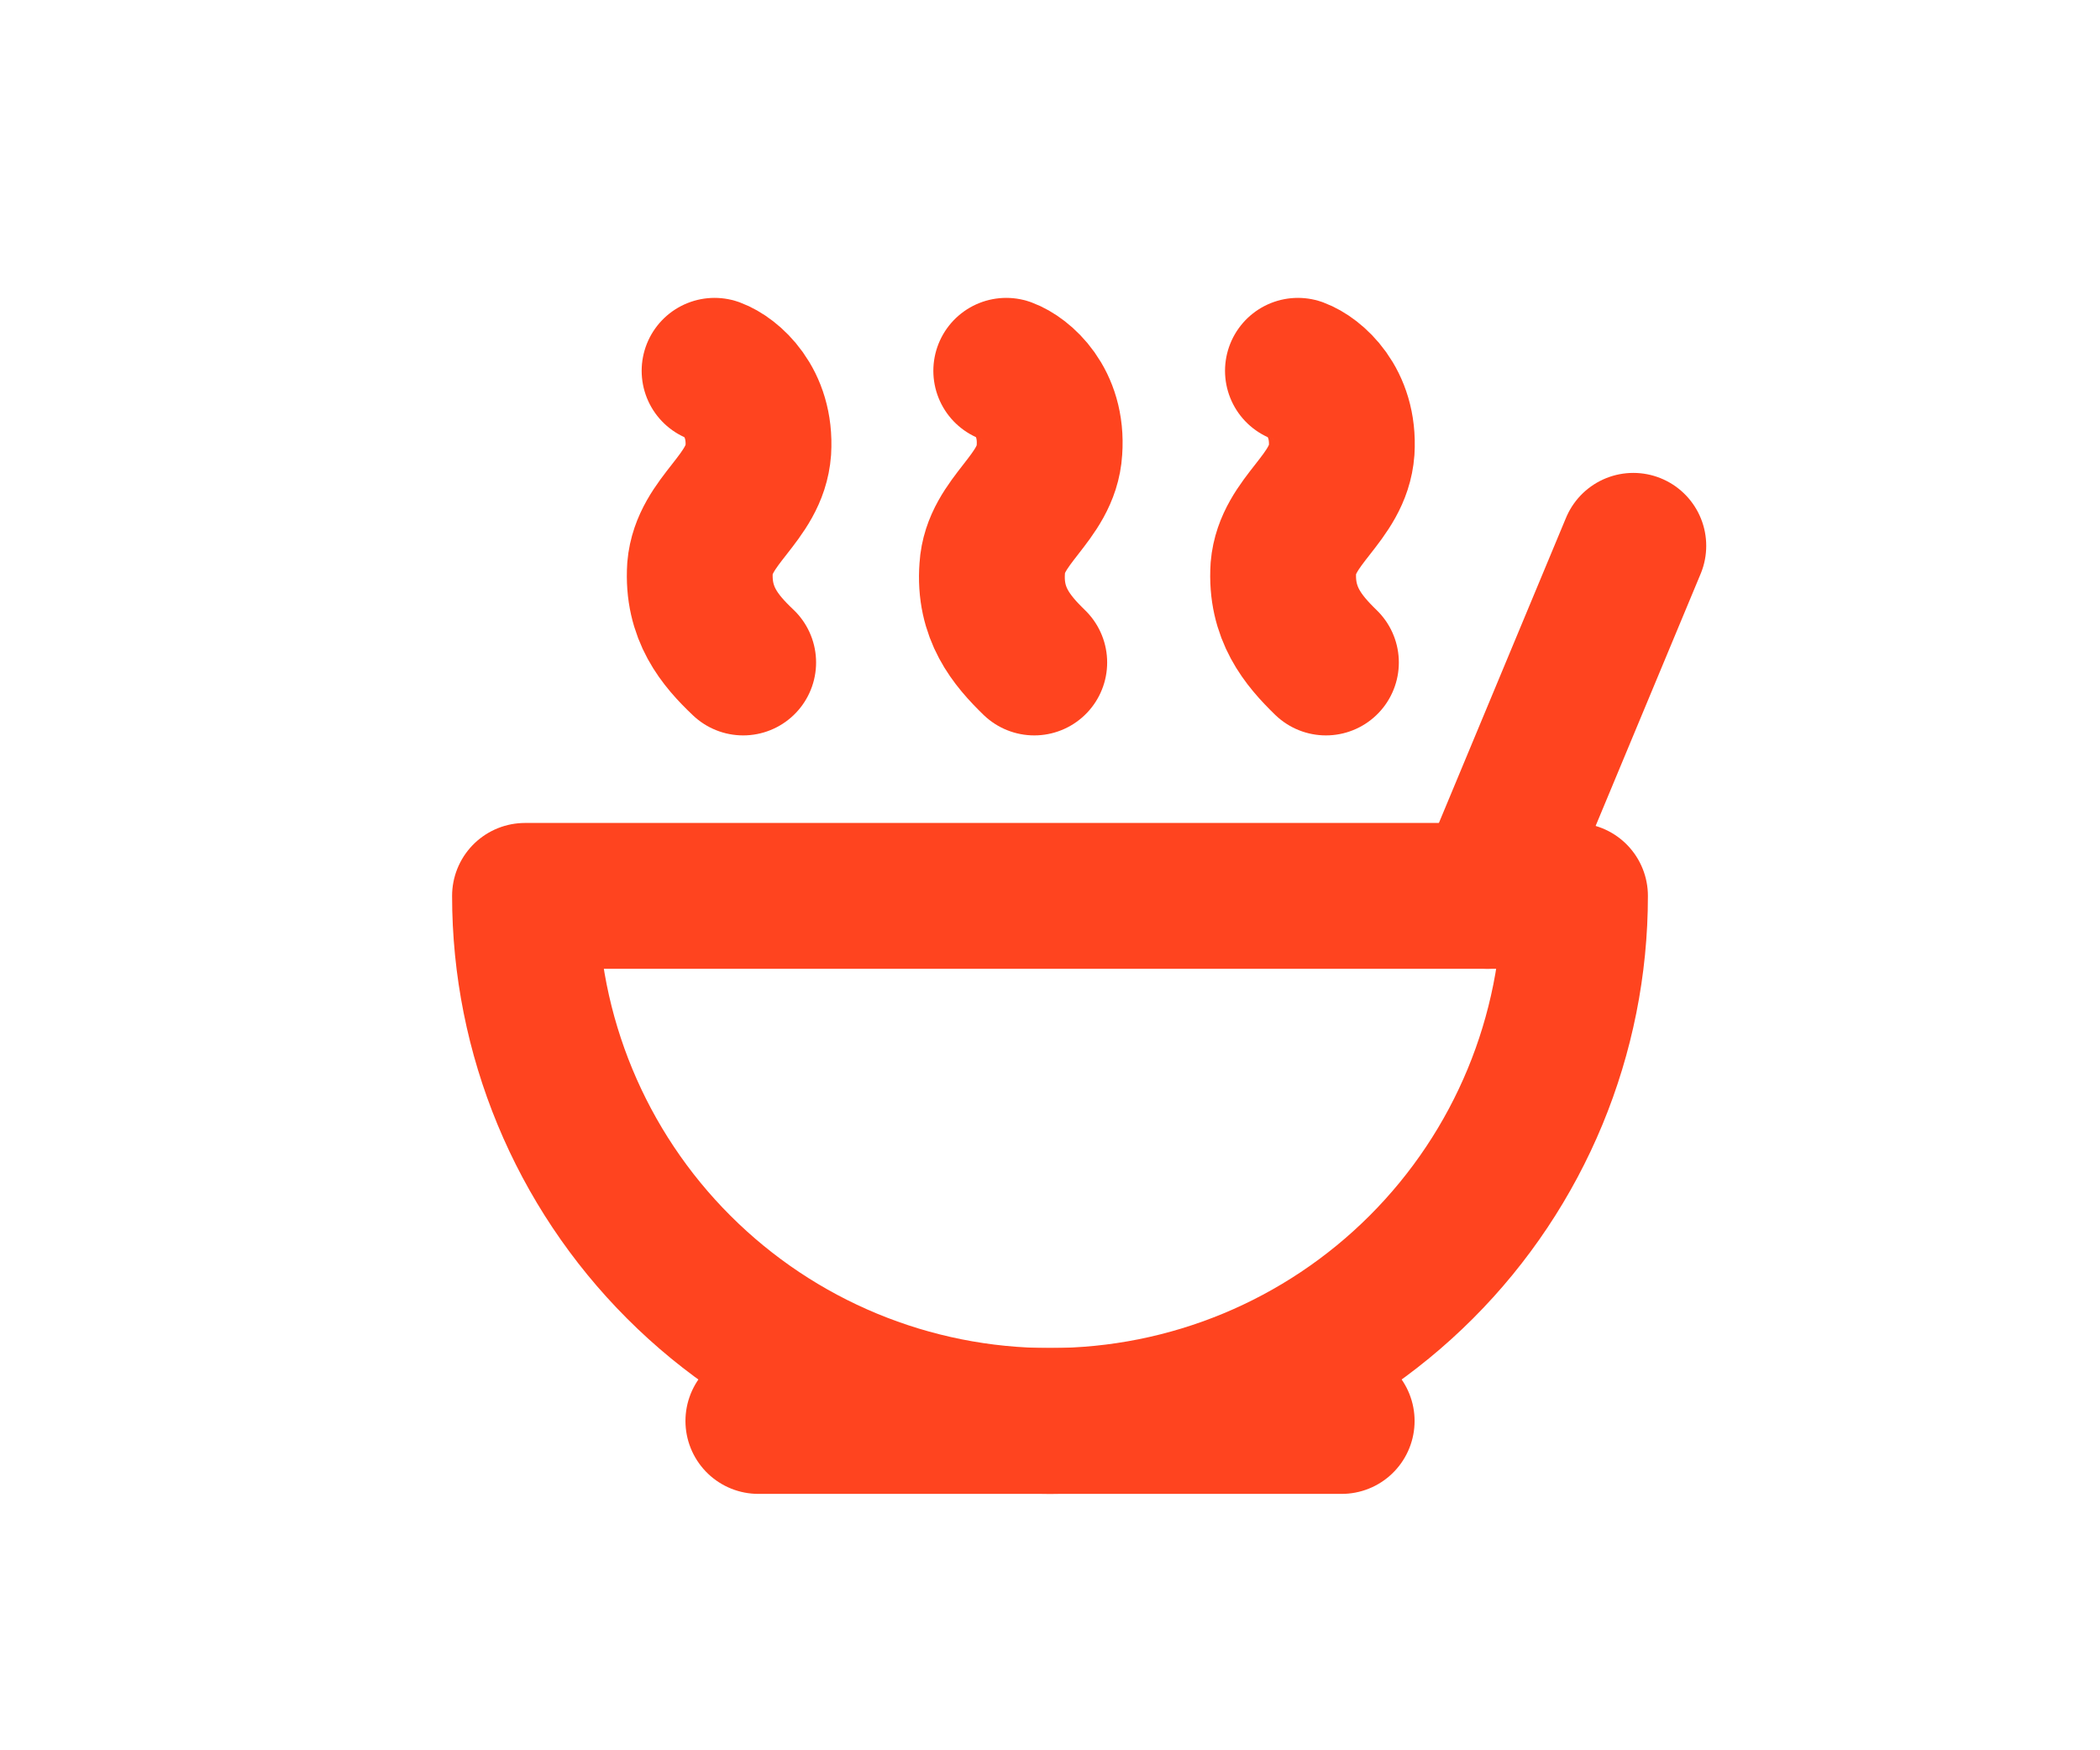 <svg width="48" height="40" viewBox="0 0 48 40" fill="none" xmlns="http://www.w3.org/2000/svg">
<path d="M24 32.474C27.183 32.474 30.235 31.209 32.485 28.959C34.736 26.709 36 23.656 36 20.474H12C12 23.656 13.264 26.709 15.515 28.959C17.765 31.209 20.817 32.474 24 32.474Z" stroke="#FF441F" stroke-width="3.333" stroke-linecap="round" stroke-linejoin="round"/>
<path d="M17.334 32.474H30.667" stroke="#FF441F" stroke-width="3.333" stroke-linecap="round" stroke-linejoin="round"/>
<path d="M34 20.474L37.333 12.474" stroke="#FF441F" stroke-width="3.333" stroke-linecap="round" stroke-linejoin="round"/>
<path d="M29.667 8.474C30.027 8.607 30.734 9.18 30.667 10.287C30.587 11.394 29.427 11.887 29.334 12.98C29.267 14.02 29.787 14.634 30.307 15.14" stroke="#FF441F" stroke-width="3.333" stroke-linecap="round" stroke-linejoin="round"/>
<path d="M23 8.474C23.36 8.607 24.067 9.18 23.987 10.287C23.92 11.394 22.747 11.887 22.68 12.98C22.6 14.02 23.12 14.634 23.64 15.14" stroke="#FF441F" stroke-width="3.333" stroke-linecap="round" stroke-linejoin="round"/>
<path d="M16.333 8.474C16.693 8.607 17.4 9.18 17.333 10.287C17.253 11.394 16.093 11.887 16 12.98C15.933 14.02 16.453 14.634 16.987 15.14" stroke="#FF441F" stroke-width="3.333" stroke-linecap="round" stroke-linejoin="round"/>
</svg>
